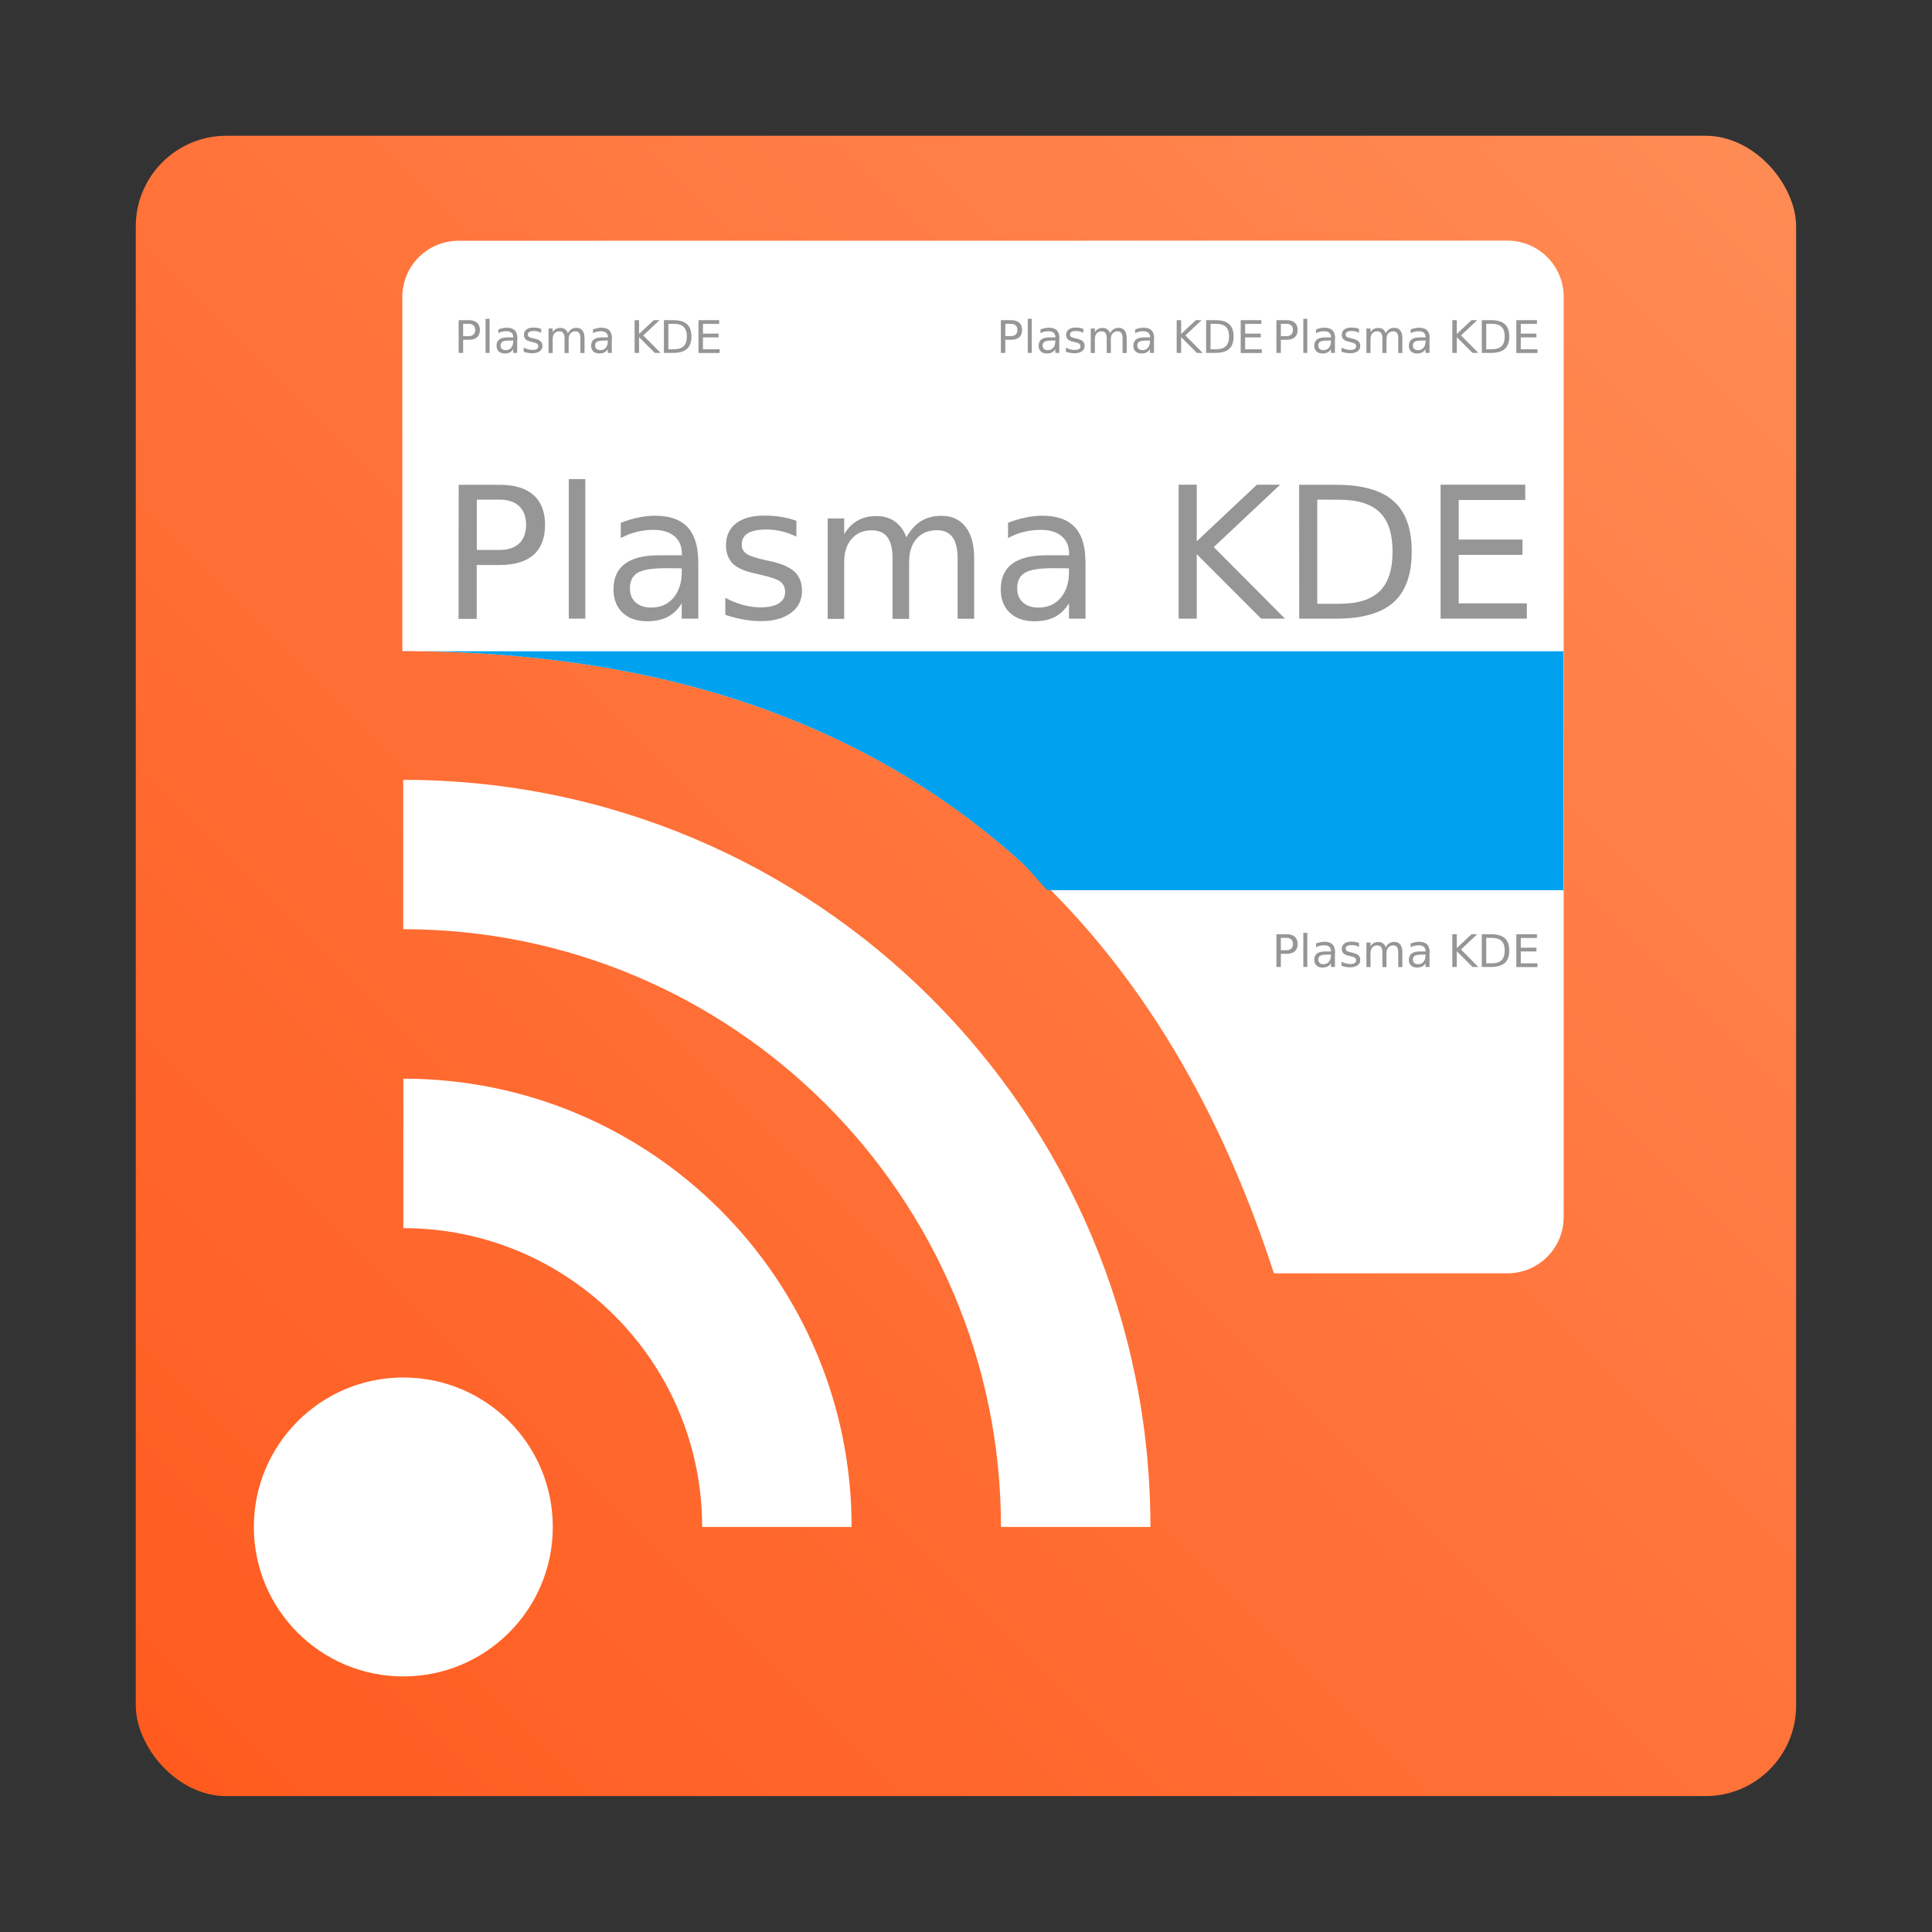<?xml version="1.0" encoding="UTF-8"?>
<svg width="64" height="64" version="1.1" viewBox="0 0 16.933 16.933" xmlns="http://www.w3.org/2000/svg" xmlns:cc="http://creativecommons.org/ns#" xmlns:dc="http://purl.org/dc/elements/1.1/" xmlns:rdf="http://www.w3.org/1999/02/22-rdf-syntax-ns#" xmlns:xlink="http://www.w3.org/1999/xlink">
 <rect x="0" y="0" width="16.933" height="16.933" fill="#333333" stroke="none"/>
 <defs>
  <linearGradient id="linearGradient889" x1="-27.781" x2="-42.333" y1="1.058" y2="15.611" gradientTransform="matrix(1 0 0 1 43.182 .879)" gradientUnits="userSpaceOnUse">
   <stop stop-color="#ff8c55" offset="0"/>
   <stop stop-color="#ff5a1e" offset="1"/>
  </linearGradient>
 </defs>
 <g transform="translate(.34 -.747)">
  <rect x=".85" y="1.937" width="14.552" height="14.552" ry=".794" fill="url(#linearGradient889)" stroke-width=".917"/>
  <path d="m3.68 2.857c-0.273 0-0.494 0.22-0.494 0.494v3.103c5.031 0 6.875 3.097 7.639 5.453h2.046c0.273 0 0.494-0.22 0.494-0.494v-8.063c0-0.273-0.22-0.494-0.494-0.494z" fill="#fff" stroke-width=".637"/>
  <path d="m3.194 7.581v1.31c2.893 0 5.239 2.345 5.239 5.239h1.31c0-3.618-2.932-6.548-6.548-6.548m0 2.619v1.31c1.446 0 2.619 1.173 2.619 2.619h1.31c0-2.17-1.759-3.929-3.929-3.929m0 2.619c-0.723 0-1.31 0.586-1.31 1.31s0.586 1.31 1.31 1.31c0.723 0 1.31-0.586 1.31-1.31s-0.586-1.31-1.31-1.31" fill="#fff" stroke-linejoin="round" stroke-width="1.455"/>
  <g fill="#969696" stroke-width=".04">
   <path d="m3.839 5.126v0.441h0.2q0.111 0 0.171-0.057 0.061-0.057 0.061-0.164 0-0.105-0.061-0.163-0.061-0.057-0.171-0.057zm-0.159-0.13h0.358q0.197 0 0.298 0.09 0.101 0.089 0.101 0.261 0 0.174-0.101 0.263-0.101 0.089-0.298 0.089h-0.2v0.472h-0.159z"/>
   <path d="m4.645 4.946h0.145v1.223h-0.145z"/>
   <path d="m5.492 5.727q-0.175 0-0.243 0.04-0.068 0.04-0.068 0.137 0 0.077 0.05 0.123 0.051 0.045 0.138 0.045 0.12 0 0.193-0.085 0.073-0.086 0.073-0.227v-0.032zm0.288-0.06v0.502h-0.145v-0.134q-0.05 0.08-0.123 0.119-0.074 0.038-0.181 0.038-0.135 0-0.215-0.075-0.079-0.076-0.079-0.204 0-0.149 0.099-0.224 0.1-0.075 0.297-0.075h0.203v-0.014q0-0.1-0.066-0.154-0.065-0.055-0.184-0.055-0.075 0-0.147 0.018-0.072 0.018-0.138 0.054v-0.134q0.079-0.031 0.154-0.046 0.075-0.016 0.145-0.016 0.191 0 0.285 0.099 0.094 0.099 0.094 0.3z"/>
   <path d="m6.64 5.314v0.137q-0.061-0.031-0.127-0.047-0.066-0.016-0.137-0.016-0.108 0-0.162 0.033-0.053 0.033-0.053 0.099 0 0.05 0.039 0.079 0.039 0.028 0.155 0.054l0.05 0.011q0.154 0.033 0.219 0.094 0.065 0.06 0.065 0.167 0 0.123-0.097 0.194-0.097 0.072-0.266 0.072-0.071 0-0.148-0.014-0.076-0.013-0.161-0.041v-0.149q0.08 0.042 0.158 0.063 0.078 0.02 0.154 0.02 0.102 0 0.157-0.035 0.055-0.035 0.055-0.099 0-0.059-0.04-0.09-0.039-0.031-0.174-0.061l-0.05-0.012q-0.134-0.028-0.194-0.086-0.06-0.059-0.06-0.161 0-0.124 0.088-0.192 0.088-0.068 0.25-0.068 0.08 0 0.151 0.012 0.071 0.012 0.13 0.035z"/>
   <path d="m7.603 5.458q0.054-0.097 0.13-0.144 0.075-0.046 0.178-0.046 0.138 0 0.212 0.097 0.075 0.096 0.075 0.274v0.531h-0.145v-0.527q0-0.127-0.045-0.188-0.045-0.061-0.137-0.061-0.112 0-0.178 0.075-0.065 0.075-0.065 0.204v0.498h-0.145v-0.527q0-0.127-0.045-0.188-0.045-0.061-0.138-0.061-0.111 0-0.176 0.075-0.065 0.075-0.065 0.203v0.498h-0.145v-0.88h0.145v0.137q0.05-0.081 0.119-0.119 0.069-0.039 0.164-0.039 0.096 0 0.163 0.049 0.068 0.049 0.1 0.141z"/>
   <path d="m8.886 5.727q-0.175 0-0.243 0.04-0.068 0.04-0.068 0.137 0 0.077 0.05 0.123 0.051 0.045 0.138 0.045 0.12 0 0.193-0.085 0.073-0.086 0.073-0.227v-0.032zm0.288-0.06v0.502h-0.145v-0.134q-0.05 0.08-0.123 0.119-0.074 0.038-0.181 0.038-0.135 0-0.215-0.075-0.079-0.076-0.079-0.204 0-0.149 0.099-0.224 0.1-0.075 0.297-0.075h0.203v-0.014q0-0.1-0.066-0.154-0.065-0.055-0.184-0.055-0.075 0-0.147 0.018-0.072 0.018-0.138 0.054v-0.134q0.079-0.031 0.154-0.046 0.075-0.016 0.145-0.016 0.191 0 0.285 0.099 0.094 0.099 0.094 0.3z"/>
   <path d="m9.99 4.995h0.159v0.496l0.527-0.496h0.204l-0.582 0.547 0.624 0.627h-0.209l-0.564-0.565v0.565h-0.159z"/>
   <path d="m11.205 5.126v0.913h0.192q0.243 0 0.355-0.11 0.113-0.11 0.113-0.347 0-0.236-0.113-0.345-0.112-0.11-0.355-0.11zm-0.159-0.13h0.326q0.341 0 0.501 0.142 0.16 0.141 0.16 0.443 0 0.303-0.16 0.446-0.16 0.142-0.5 0.142h-0.326z"/>
   <path d="m12.286 4.995h0.742v0.134h-0.583v0.347h0.559v0.134h-0.559v0.425h0.597v0.134h-0.756z"/>
  </g>
  <path d="m3.186 6.454c0.629 0 1.208 0.049 1.741 0.138 0.533 0.089 1.021 0.219 1.467 0.383 0.446 0.164 0.851 0.361 1.218 0.584 0.367 0.223 0.697 0.472 0.993 0.739 0.088 0.079 0.153 0.169 0.234 0.251h4.524v-2.094h-10.178z" fill="#00a2ef" stroke-width=".728"/>
  <g fill="#969696" stroke-width=".01">
   <path d="m3.719 3.585v0.108h0.049q0.027 0 0.042-0.014 0.015-0.014 0.015-0.04 0-0.026-0.015-0.04t-0.042-0.014zm-0.039-0.032h0.088q0.048 0 0.073 0.022 0.025 0.022 0.025 0.064 0 0.042-0.025 0.064-0.025 0.022-0.073 0.022h-0.049v0.115h-0.039z"/>
   <path d="m3.916 3.541h0.035v0.299h-0.035z"/>
   <path d="m4.123 3.732q-0.043 0-0.059 0.01-0.017 0.01-0.017 0.033 0 0.019 0.012 0.03 0.012 0.011 0.034 0.011 0.029 0 0.047-0.021 0.018-0.021 0.018-0.056v-0.008zm0.07-0.015v0.123h-0.035v-0.033q-0.012 0.02-0.03 0.029-0.018 0.009-0.044 0.009-0.033 0-0.053-0.018-0.019-0.019-0.019-0.05 0-0.036 0.024-0.055 0.024-0.018 0.073-0.018h0.05v-0.003q0-0.024-0.016-0.038-0.016-0.013-0.045-0.013-0.018 0-0.036 0.004t-0.034 0.013v-0.033q0.019-0.007 0.038-0.011 0.018-0.004 0.036-0.004 0.047 0 0.07 0.024 0.023 0.024 0.023 0.073z"/>
   <path d="m4.403 3.631v0.033q-0.015-0.008-0.031-0.012-0.016-0.004-0.033-0.004-0.026 0-0.04 0.008-0.013 0.008-0.013 0.024 0 0.012 0.009 0.019 0.009 0.007 0.038 0.013l0.012 0.003q0.038 0.008 0.053 0.023 0.016 0.015 0.016 0.041 0 0.03-0.024 0.047-0.024 0.017-0.065 0.017-0.017 0-0.036-0.003-0.019-0.003-0.039-0.01v-0.036q0.02 0.01 0.039 0.015 0.019 0.005 0.038 0.005 0.025 0 0.038-0.008 0.013-0.009 0.013-0.024 0-0.014-0.01-0.022-0.01-0.008-0.042-0.015l-0.012-0.003q-0.033-0.007-0.047-0.021-0.015-0.014-0.015-0.039 0-0.03 0.022-0.047 0.022-0.017 0.061-0.017 0.02 0 0.037 0.003t0.032 0.009z"/>
   <path d="m4.638 3.666q0.013-0.024 0.032-0.035 0.018-0.011 0.043-0.011 0.034 0 0.052 0.024 0.018 0.023 0.018 0.067v0.13h-0.036v-0.129q0-0.031-0.011-0.046-0.011-0.015-0.033-0.015-0.027 0-0.043 0.018-0.016 0.018-0.016 0.05v0.122h-0.036v-0.129q0-0.031-0.011-0.046-0.011-0.015-0.034-0.015-0.027 0-0.043 0.018-0.016 0.018-0.016 0.05v0.122h-0.036v-0.215h0.036v0.033q0.012-0.02 0.029-0.029t0.04-0.009q0.023 0 0.04 0.012 0.017 0.012 0.024 0.035z"/>
   <path d="m4.952 3.732q-0.043 0-0.059 0.01-0.017 0.01-0.017 0.033 0 0.019 0.012 0.03 0.012 0.011 0.034 0.011 0.029 0 0.047-0.021 0.018-0.021 0.018-0.056v-0.008zm0.07-0.015v0.123h-0.035v-0.033q-0.012 0.02-0.03 0.029-0.018 0.009-0.044 0.009-0.033 0-0.053-0.018-0.019-0.019-0.019-0.05 0-0.036 0.024-0.055 0.024-0.018 0.073-0.018h0.05v-0.003q0-0.024-0.016-0.038-0.016-0.013-0.045-0.013-0.018 0-0.036 0.004t-0.034 0.013v-0.033q0.019-0.007 0.038-0.011 0.018-0.004 0.036-0.004 0.047 0 0.07 0.024 0.023 0.024 0.023 0.073z"/>
   <path d="m5.222 3.553h0.039v0.121l0.129-0.121h0.05l-0.142 0.134 0.152 0.153h-0.051l-0.138-0.138v0.138h-0.039z"/>
   <path d="m5.518 3.585v0.223h0.047q0.059 0 0.087-0.027 0.028-0.027 0.028-0.085 0-0.058-0.028-0.084-0.027-0.027-0.087-0.027zm-0.039-0.032h0.08q0.083 0 0.122 0.035 0.039 0.035 0.039 0.108 0 0.074-0.039 0.109-0.039 0.035-0.122 0.035h-0.08z"/>
   <path d="m5.782 3.553h0.181v0.033h-0.142v0.085h0.137v0.033h-0.137v0.104h0.146v0.033h-0.185z"/>
   <path d="m8.471 3.585v0.108h0.049q0.027 0 0.042-0.014 0.015-0.014 0.015-0.04 0-0.026-0.015-0.04t-0.042-0.014zm-0.039-0.032h0.088q0.048 0 0.073 0.022 0.025 0.022 0.025 0.064 0 0.042-0.025 0.064-0.025 0.022-0.073 0.022h-0.049v0.115h-0.039z"/>
   <path d="m8.668 3.541h0.035v0.299h-0.035z"/>
   <path d="m8.874 3.732q-0.043 0-0.059 0.01-0.017 0.01-0.017 0.033 0 0.019 0.012 0.03 0.012 0.011 0.034 0.011 0.029 0 0.047-0.021 0.018-0.021 0.018-0.056v-0.008zm0.07-0.015v0.123h-0.035v-0.033q-0.012 0.02-0.03 0.029-0.018 0.009-0.044 0.009-0.033 0-0.053-0.018-0.019-0.019-0.019-0.05 0-0.036 0.024-0.055 0.024-0.018 0.073-0.018h0.05v-0.003q0-0.024-0.016-0.038-0.016-0.013-0.045-0.013-0.018 0-0.036 0.004t-0.034 0.013v-0.033q0.019-0.007 0.038-0.011 0.018-0.004 0.036-0.004 0.047 0 0.07 0.024 0.023 0.024 0.023 0.073z"/>
   <path d="m9.155 3.631v0.033q-0.015-0.008-0.031-0.012-0.016-0.004-0.033-0.004-0.026 0-0.04 0.008-0.013 0.008-0.013 0.024 0 0.012 0.009 0.019 0.009 0.007 0.038 0.013l0.012 0.003q0.038 0.008 0.053 0.023 0.016 0.015 0.016 0.041 0 0.03-0.024 0.047-0.024 0.017-0.065 0.017-0.017 0-0.036-0.003-0.019-0.003-0.039-0.01v-0.036q0.02 0.01 0.039 0.015 0.019 0.005 0.038 0.005 0.025 0 0.038-0.008 0.013-0.009 0.013-0.024 0-0.014-0.01-0.022-0.01-0.008-0.042-0.015l-0.012-0.003q-0.033-0.007-0.047-0.021-0.015-0.014-0.015-0.039 0-0.03 0.022-0.047 0.022-0.017 0.061-0.017 0.02 0 0.037 0.003t0.032 0.009z"/>
   <path d="m9.39 3.666q0.013-0.024 0.032-0.035 0.018-0.011 0.043-0.011 0.034 0 0.052 0.024 0.018 0.023 0.018 0.067v0.13h-0.036v-0.129q0-0.031-0.011-0.046-0.011-0.015-0.033-0.015-0.027 0-0.043 0.018-0.016 0.018-0.016 0.05v0.122h-0.036v-0.129q0-0.031-0.011-0.046-0.011-0.015-0.034-0.015-0.027 0-0.043 0.018-0.016 0.018-0.016 0.05v0.122h-0.036v-0.215h0.036v0.033q0.012-0.02 0.029-0.029t0.04-0.009q0.023 0 0.04 0.012 0.017 0.012 0.024 0.035z"/>
   <path d="m9.704 3.732q-0.043 0-0.059 0.01-0.017 0.01-0.017 0.033 0 0.019 0.012 0.03 0.012 0.011 0.034 0.011 0.029 0 0.047-0.021 0.018-0.021 0.018-0.056v-0.008zm0.07-0.015v0.123h-0.035v-0.033q-0.012 0.02-0.03 0.029-0.018 0.009-0.044 0.009-0.033 0-0.053-0.018-0.019-0.019-0.019-0.05 0-0.036 0.024-0.055 0.024-0.018 0.073-0.018h0.05v-0.003q0-0.024-0.016-0.038-0.016-0.013-0.045-0.013-0.018 0-0.036 0.004t-0.034 0.013v-0.033q0.019-0.007 0.038-0.011 0.018-0.004 0.036-0.004 0.047 0 0.07 0.024 0.023 0.024 0.023 0.073z"/>
   <path d="m9.973 3.553h0.039v0.121l0.129-0.121h0.05l-0.142 0.134 0.152 0.153h-0.051l-0.138-0.138v0.138h-0.039z"/>
   <path d="m10.27 3.585v0.223h0.047q0.059 0 0.087-0.027 0.028-0.027 0.028-0.085 0-0.058-0.028-0.084-0.027-0.027-0.087-0.027zm-0.039-0.032h0.08q0.083 0 0.122 0.035 0.039 0.035 0.039 0.108 0 0.074-0.039 0.109-0.039 0.035-0.122 0.035h-0.08z"/>
   <path d="m10.534 3.553h0.181v0.033h-0.142v0.085h0.137v0.033h-0.137v0.104h0.146v0.033h-0.185z"/>
   <path d="m10.886 3.585v0.108h0.049q0.027 0 0.042-0.014 0.015-0.014 0.015-0.04 0-0.026-0.015-0.04t-0.042-0.014zm-0.039-0.032h0.088q0.048 0 0.073 0.022 0.025 0.022 0.025 0.064 0 0.042-0.025 0.064-0.025 0.022-0.073 0.022h-0.049v0.115h-0.039z"/>
   <path d="m11.083 3.541h0.035v0.299h-0.035z"/>
   <path d="m11.29 3.732q-0.043 0-0.059 0.01-0.017 0.01-0.017 0.033 0 0.019 0.012 0.03 0.012 0.011 0.034 0.011 0.029 0 0.047-0.021 0.018-0.021 0.018-0.056v-0.008zm0.07-0.015v0.123h-0.035v-0.033q-0.012 0.02-0.03 0.029-0.018 0.009-0.044 0.009-0.033 0-0.053-0.018-0.019-0.019-0.019-0.05 0-0.036 0.024-0.055 0.024-0.018 0.073-0.018h0.05v-0.003q0-0.024-0.016-0.038-0.016-0.013-0.045-0.013-0.018 0-0.036 0.004-0.017 0.004-0.034 0.013v-0.033q0.019-0.007 0.038-0.011 0.018-0.004 0.036-0.004 0.047 0 0.07 0.024 0.023 0.024 0.023 0.073z"/>
   <path d="m11.571 3.631v0.033q-0.015-0.008-0.031-0.012-0.016-0.004-0.033-0.004-0.026 0-0.04 0.008-0.013 0.008-0.013 0.024 0 0.012 0.009 0.019 0.009 0.007 0.038 0.013l0.012 0.003q0.038 0.008 0.053 0.023 0.016 0.015 0.016 0.041 0 0.03-0.024 0.047-0.024 0.017-0.065 0.017-0.017 0-0.036-0.003-0.019-0.003-0.039-0.01v-0.036q0.02 0.01 0.039 0.015 0.019 0.005 0.038 0.005 0.025 0 0.038-0.008 0.013-0.009 0.013-0.024 0-0.014-0.01-0.022-0.01-0.008-0.042-0.015l-0.012-0.003q-0.033-0.007-0.047-0.021-0.015-0.014-0.015-0.039 0-0.03 0.022-0.047 0.022-0.017 0.061-0.017 0.02 0 0.037 0.003 0.017 0.003 0.032 0.009z"/>
   <path d="m11.806 3.666q0.013-0.024 0.032-0.035 0.018-0.011 0.043-0.011 0.034 0 0.052 0.024 0.018 0.023 0.018 0.067v0.13h-0.036v-0.129q0-0.031-0.011-0.046-0.011-0.015-0.033-0.015-0.027 0-0.043 0.018-0.016 0.018-0.016 0.05v0.122h-0.036v-0.129q0-0.031-0.011-0.046-0.011-0.015-0.034-0.015-0.027 0-0.043 0.018-0.016 0.018-0.016 0.05v0.122h-0.036v-0.215h0.036v0.033q0.012-0.02 0.029-0.029t0.04-0.009q0.023 0 0.04 0.012 0.017 0.012 0.024 0.035z"/>
   <path d="m12.119 3.732q-0.043 0-0.059 0.01-0.017 0.01-0.017 0.033 0 0.019 0.012 0.03 0.012 0.011 0.034 0.011 0.029 0 0.047-0.021 0.018-0.021 0.018-0.056v-0.008zm0.07-0.015v0.123h-0.035v-0.033q-0.012 0.02-0.03 0.029-0.018 0.009-0.044 0.009-0.033 0-0.053-0.018-0.019-0.019-0.019-0.05 0-0.036 0.024-0.055 0.024-0.018 0.073-0.018h0.05v-0.003q0-0.024-0.016-0.038-0.016-0.013-0.045-0.013-0.018 0-0.036 0.004-0.017 0.004-0.034 0.013v-0.033q0.019-0.007 0.038-0.011 0.018-0.004 0.036-0.004 0.047 0 0.07 0.024t0.023 0.073z"/>
   <path d="m12.389 3.553h0.039v0.121l0.129-0.121h0.05l-0.142 0.134 0.152 0.153h-0.051l-0.138-0.138v0.138h-0.039z"/>
   <path d="m12.686 3.585v0.223h0.047q0.059 0 0.087-0.027 0.028-0.027 0.028-0.085 0-0.058-0.028-0.084-0.027-0.027-0.087-0.027zm-0.039-0.032h0.08q0.083 0 0.122 0.035 0.039 0.035 0.039 0.108 0 0.074-0.039 0.109-0.039 0.035-0.122 0.035h-0.08z"/>
   <path d="m12.95 3.553h0.181v0.033h-0.142v0.085h0.137v0.033h-0.137v0.104h0.146v0.033h-0.185z"/>
   <path d="m10.886 8.967v0.108h0.049q0.027 0 0.042-0.014 0.015-0.014 0.015-0.04 0-0.026-0.015-0.04t-0.042-0.014zm-0.039-0.032h0.088q0.048 0 0.073 0.022 0.025 0.022 0.025 0.064 0 0.042-0.025 0.064-0.025 0.022-0.073 0.022h-0.049v0.115h-0.039z"/>
   <path d="m11.083 8.923h0.035v0.299h-0.035z"/>
   <path d="m11.29 9.114q-0.043 0-0.059 0.01-0.017 0.01-0.017 0.033 0 0.019 0.012 0.03 0.012 0.011 0.034 0.011 0.029 0 0.047-0.021 0.018-0.021 0.018-0.056v-0.008zm0.07-0.015v0.123h-0.035v-0.033q-0.012 0.02-0.03 0.029-0.018 0.009-0.044 0.009-0.033 0-0.053-0.018-0.019-0.019-0.019-0.05 0-0.036 0.024-0.055 0.024-0.018 0.073-0.018h0.05v-0.003q0-0.024-0.016-0.038-0.016-0.013-0.045-0.013-0.018 0-0.036 0.004-0.017 0.004-0.034 0.013v-0.033q0.019-0.007 0.038-0.011 0.018-0.004 0.036-0.004 0.047 0 0.07 0.024 0.023 0.024 0.023 0.073z"/>
   <path d="m11.571 9.013v0.033q-0.015-0.008-0.031-0.012-0.016-0.004-0.033-0.004-0.026 0-0.04 0.008-0.013 0.008-0.013 0.024 0 0.012 0.009 0.019 0.009 0.007 0.038 0.013l0.012 0.003q0.038 0.008 0.053 0.023 0.016 0.015 0.016 0.041 0 0.03-0.024 0.047-0.024 0.017-0.065 0.017-0.017 0-0.036-0.003-0.019-0.003-0.039-0.01v-0.036q0.02 0.01 0.039 0.015 0.019 0.005 0.038 0.005 0.025 0 0.038-0.008 0.013-0.009 0.013-0.024 0-0.014-0.01-0.022-0.01-0.008-0.042-0.015l-0.012-0.003q-0.033-0.007-0.047-0.021-0.015-0.014-0.015-0.039 0-0.03 0.022-0.047 0.022-0.017 0.061-0.017 0.02 0 0.037 0.003 0.017 0.003 0.032 0.009z"/>
   <path d="m11.806 9.048q0.013-0.024 0.032-0.035 0.018-0.011 0.043-0.011 0.034 0 0.052 0.024 0.018 0.023 0.018 0.067v0.13h-0.036v-0.129q0-0.031-0.011-0.046-0.011-0.015-0.033-0.015-0.027 0-0.043 0.018-0.016 0.018-0.016 0.05v0.122h-0.036v-0.129q0-0.031-0.011-0.046-0.011-0.015-0.034-0.015-0.027 0-0.043 0.018-0.016 0.018-0.016 0.05v0.122h-0.036v-0.215h0.036v0.033q0.012-0.02 0.029-0.029t0.04-0.009q0.023 0 0.04 0.012 0.017 0.012 0.024 0.035z"/>
   <path d="m12.119 9.114q-0.043 0-0.059 0.01-0.017 0.01-0.017 0.033 0 0.019 0.012 0.03 0.012 0.011 0.034 0.011 0.029 0 0.047-0.021 0.018-0.021 0.018-0.056v-0.008zm0.07-0.015v0.123h-0.035v-0.033q-0.012 0.02-0.03 0.029-0.018 0.009-0.044 0.009-0.033 0-0.053-0.018-0.019-0.019-0.019-0.05 0-0.036 0.024-0.055 0.024-0.018 0.073-0.018h0.05v-0.003q0-0.024-0.016-0.038-0.016-0.013-0.045-0.013-0.018 0-0.036 0.004-0.017 0.004-0.034 0.013v-0.033q0.019-0.007 0.038-0.011 0.018-0.004 0.036-0.004 0.047 0 0.07 0.024t0.023 0.073z"/>
   <path d="m12.389 8.935h0.039v0.121l0.129-0.121h0.05l-0.142 0.134 0.152 0.153h-0.051l-0.138-0.138v0.138h-0.039z"/>
   <path d="m12.686 8.967v0.223h0.047q0.059 0 0.087-0.027 0.028-0.027 0.028-0.085 0-0.058-0.028-0.084-0.027-0.027-0.087-0.027zm-0.039-0.032h0.08q0.083 0 0.122 0.035 0.039 0.035 0.039 0.108 0 0.074-0.039 0.109-0.039 0.035-0.122 0.035h-0.08z"/>
   <path d="m12.95 8.935h0.181v0.033h-0.142v0.085h0.137v0.033h-0.137v0.104h0.146v0.033h-0.185z"/>
  </g>
 </g>
</svg>
